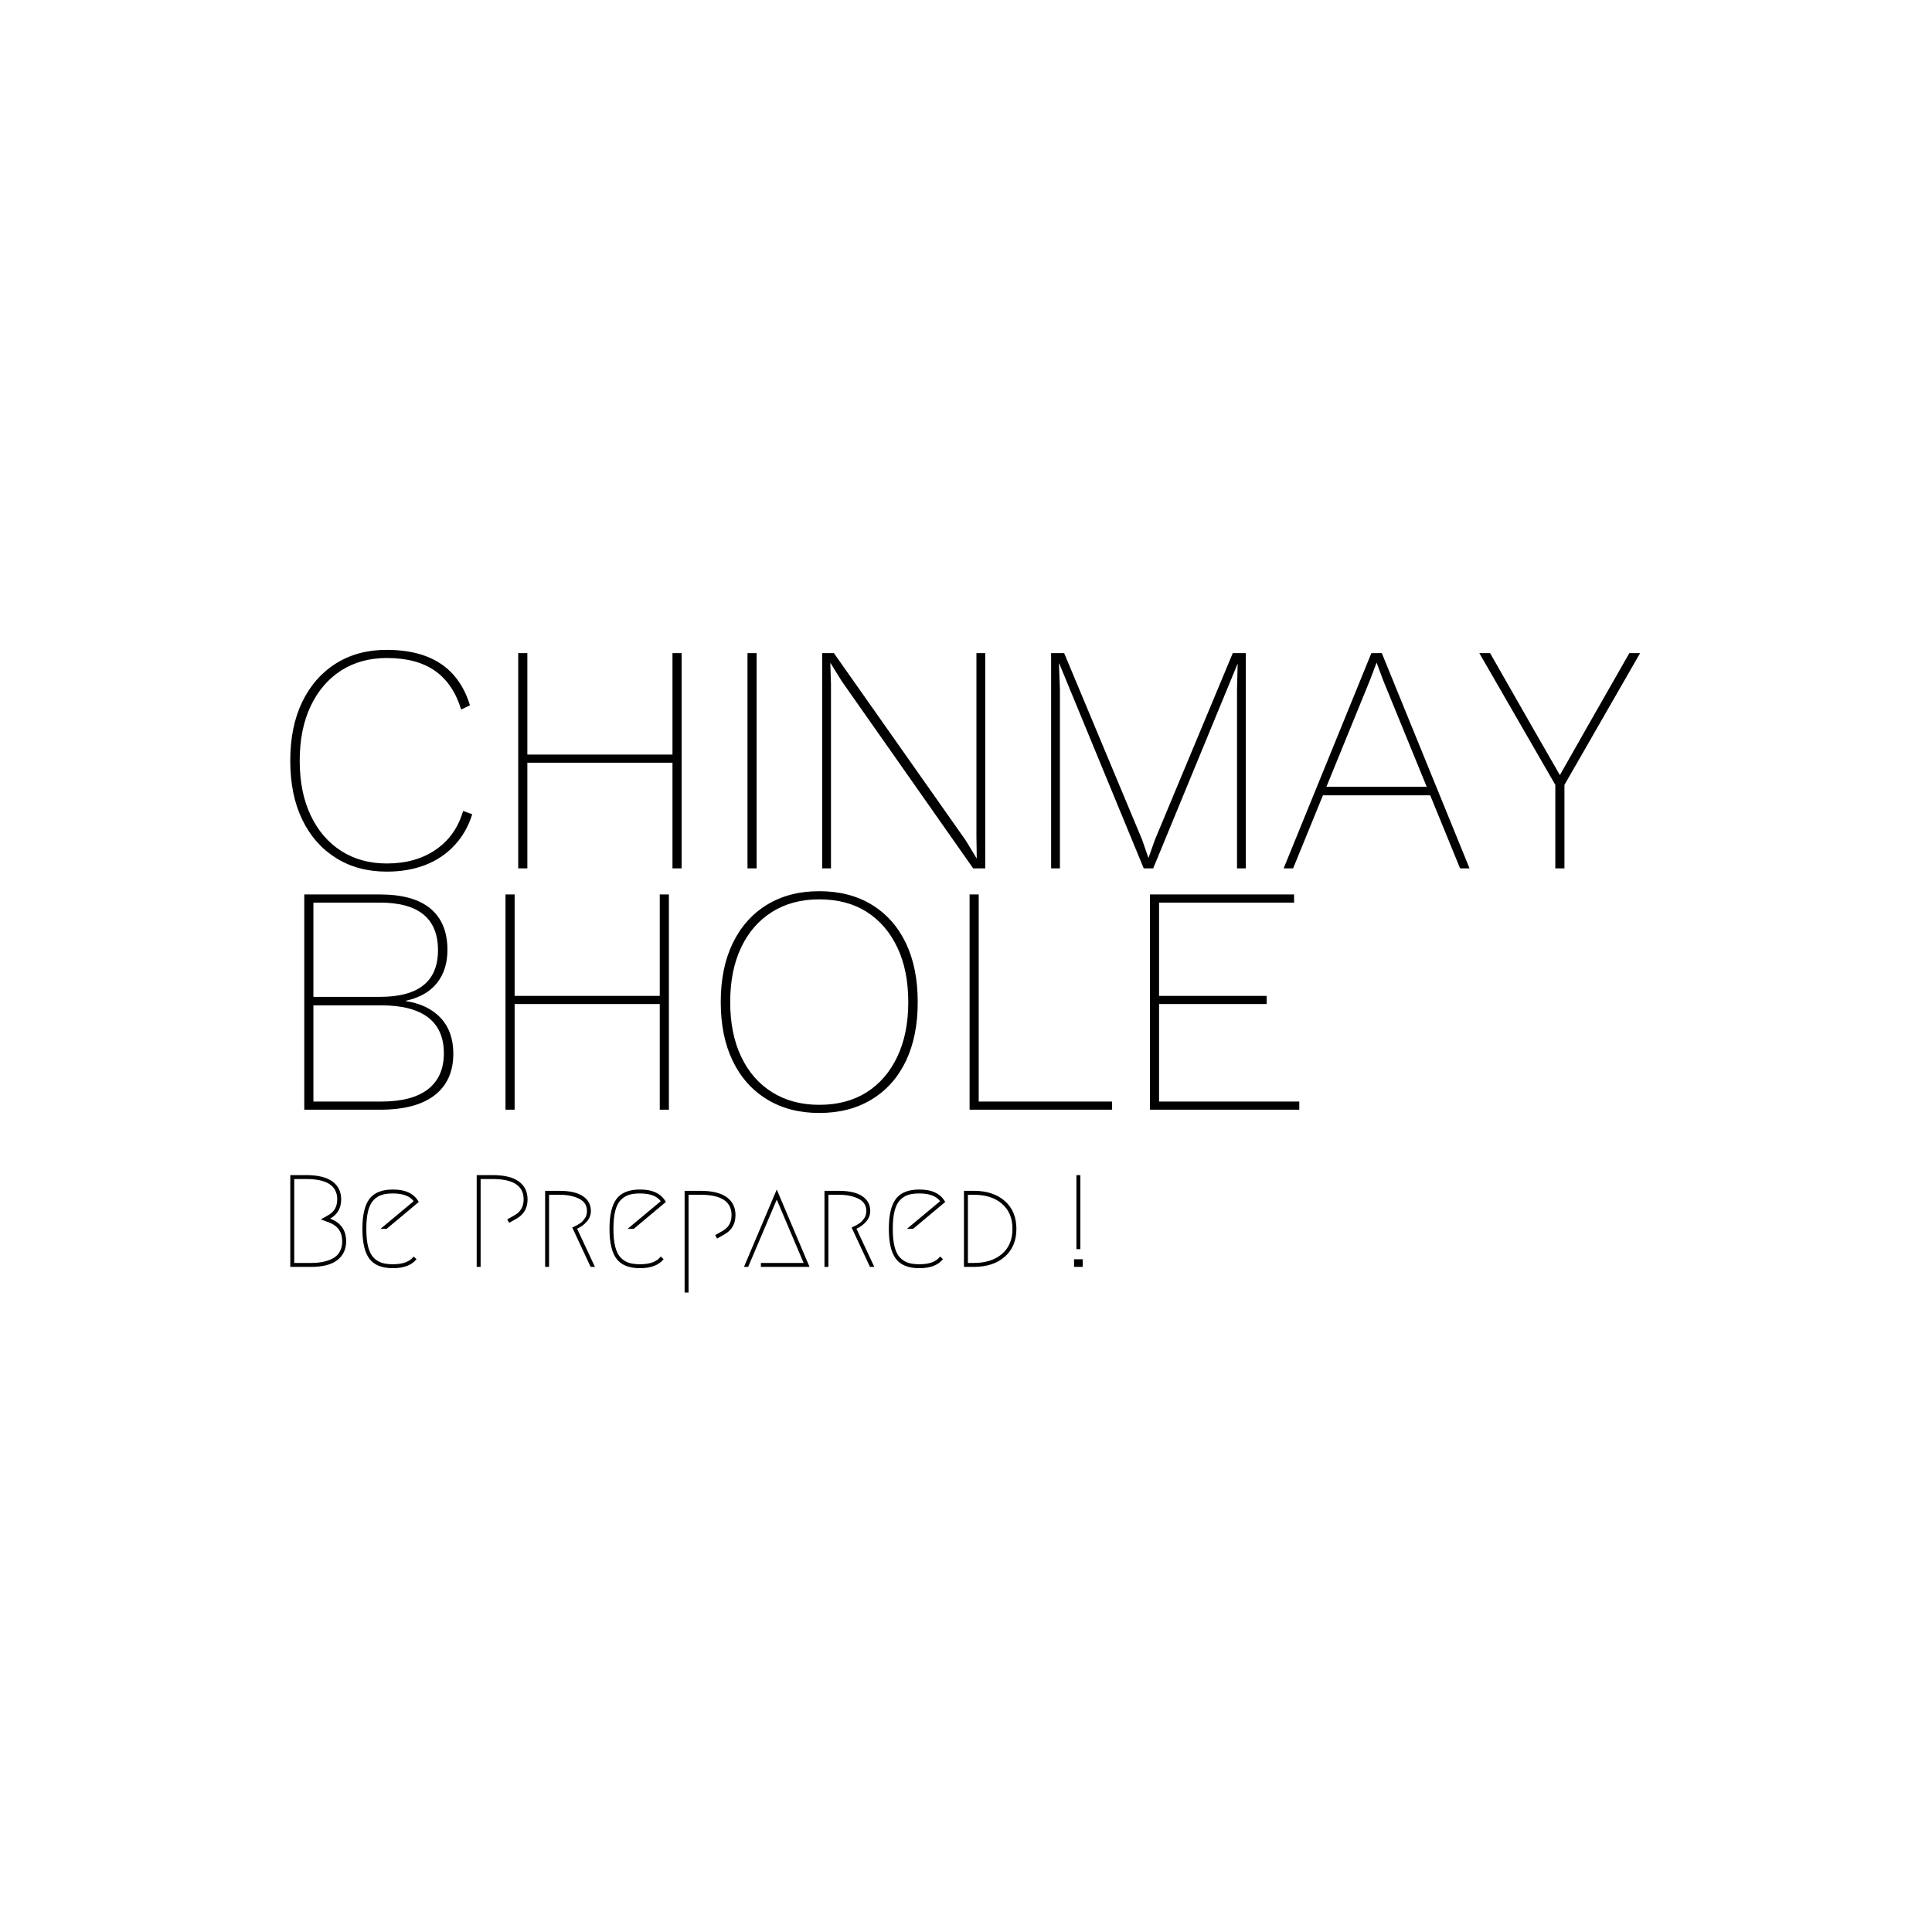 <svg xmlns="http://www.w3.org/2000/svg" version="1.1" xmlns:xlink="http://www.w3.org/1999/xlink" xmlns:svgjs="http://svgjs.dev/svgjs" width="1000" height="1000" viewBox="0 0 1000 1000"><rect width="1000" height="1000" fill="#ffffff"></rect><g transform="matrix(0.7,0,0,0.7,149.576,331.601)"><svg viewBox="0 0 396 191" data-background-color="#a437db" preserveAspectRatio="xMidYMid meet" height="482" width="1000" xmlns="http://www.w3.org/2000/svg" xmlns:xlink="http://www.w3.org/1999/xlink"><g id="tight-bounds" transform="matrix(1,0,0,1,0.24,-0.17)"><svg viewBox="0 0 395.52 191.34" height="191.34" width="395.52"><g><svg viewBox="0 0 395.52 191.34" height="191.34" width="395.52"><g><svg viewBox="0 0 395.52 191.34" height="191.34" width="395.52"><g><svg viewBox="0 0 395.52 191.34" height="191.34" width="395.52"><g><svg viewBox="0 0 395.52 141.428" height="141.428" width="395.52"><g transform="matrix(1,0,0,1,0,0)"><svg width="395.52" viewBox="2.9 -33.5 206.95 71" height="141.428" data-palette-color="#ffffff"><svg></svg><svg></svg><g class="undefined-text-0" data-fill-palette-color="primary" id="text-0"><path xmlns="http://www.w3.org/2000/svg" d="M29.4-8.8l1.4 0.5c-0.567 1.833-1.467 3.417-2.7 4.75-1.233 1.333-2.723 2.34-4.47 3.02-1.753 0.687-3.73 1.03-5.93 1.03v0c-2.967 0-5.557-0.693-7.77-2.08-2.22-1.38-3.947-3.337-5.18-5.87-1.233-2.533-1.85-5.55-1.85-9.05v0c0-3.5 0.617-6.517 1.85-9.05 1.233-2.533 2.96-4.493 5.18-5.88 2.213-1.38 4.787-2.07 7.72-2.07v0c2.3 0 4.3 0.317 6 0.95 1.7 0.633 3.117 1.583 4.25 2.85 1.133 1.267 1.983 2.833 2.55 4.7v0l-1.35 0.65c-0.8-2.633-2.133-4.61-4-5.93-1.867-1.313-4.333-1.97-7.4-1.97v0c-2.667 0-5 0.64-7 1.92-2 1.287-3.557 3.103-4.67 5.45-1.12 2.353-1.68 5.147-1.68 8.38v0c0 3.233 0.56 6.023 1.68 8.37 1.113 2.353 2.67 4.17 4.67 5.45 2 1.287 4.333 1.93 7 1.93v0c2.967 0 5.477-0.71 7.53-2.13 2.047-1.413 3.437-3.387 4.17-5.92zM61.5-33h1.4v33h-1.4zM37.85-33h1.4v33h-1.4zM38.55-17.45h23.7v1.25h-23.7zM73-33h1.4v33h-1.4zM108.1-33h1.35v33h-1.85l-20.15-28.7-1.7-2.75h-0.05l0.1 3.25v28.2h-1.35v-33h1.8l20.2 28.7 1.7 2.8v0l-0.05-3.3zM147.4-33h2v33h-1.35v-27.45l0.1-3.95v0l-12.95 31.4h-1.45l-12.95-31.4h-0.05l0.15 3.95v27.45h-1.35v-33h2l11.95 28.6 0.95 2.75h0.05l0.95-2.7zM156.65 0h-1.45l13.45-33h1.6l13.45 33h-1.45l-11.8-28.85-1-2.7v0l-1 2.65zM178.15-11.2h-17.5v-1.3h17.5zM208.2-33h1.65l-11.6 20.2v12.8h-1.4v-12.8l-11.65-20.2h1.65l6.45 11.3 4.25 7.4 4.2-7.4z" fill="#000000" fill-rule="nonzero" stroke="none" stroke-width="1" stroke-linecap="butt" stroke-linejoin="miter" stroke-miterlimit="10" stroke-dasharray="" stroke-dashoffset="0" font-family="none" font-weight="none" font-size="none" text-anchor="none" style="mix-blend-mode: normal" data-fill-palette-color="primary" opacity="1"></path><path xmlns="http://www.w3.org/2000/svg" d="M16.65 37h-11.6v-33h11.6c3.433 0 6.017 0.723 7.75 2.17 1.733 1.453 2.6 3.563 2.6 6.33v0c0 2.033-0.533 3.723-1.6 5.07-1.067 1.353-2.667 2.263-4.8 2.73v0 0.05c2.267 0.333 4.05 1.19 5.35 2.57 1.3 1.387 1.95 3.213 1.95 5.48v0c0 2.767-0.95 4.89-2.85 6.37-1.9 1.487-4.7 2.23-8.4 2.23zM6.45 21v14.75h10.4c3.167 0 5.56-0.633 7.18-1.9 1.613-1.267 2.42-3.1 2.42-5.5v0c0-2.433-0.807-4.267-2.42-5.5-1.62-1.233-4.013-1.85-7.18-1.85v0zM6.45 5.25v14.45h10.2c5.933 0 8.9-2.383 8.9-7.15v0c0-4.867-2.967-7.3-8.9-7.3v0zM59.55 4h1.4v33h-1.4zM35.9 4h1.4v33h-1.4zM36.6 19.55h23.7v1.25h-23.7zM84 3.5v0c3.1 0 5.783 0.69 8.05 2.07 2.267 1.387 4.01 3.347 5.23 5.88 1.213 2.533 1.82 5.55 1.82 9.05v0c0 3.5-0.607 6.517-1.82 9.05-1.22 2.533-2.963 4.49-5.23 5.87-2.267 1.387-4.95 2.08-8.05 2.08v0c-3.067 0-5.733-0.693-8-2.08-2.267-1.38-4.017-3.337-5.25-5.87-1.233-2.533-1.85-5.55-1.85-9.05v0c0-3.5 0.617-6.517 1.85-9.05 1.233-2.533 2.983-4.493 5.25-5.88 2.267-1.38 4.933-2.07 8-2.07zM84 4.75v0c-2.767 0-5.173 0.64-7.22 1.92-2.053 1.287-3.637 3.103-4.75 5.45-1.12 2.353-1.68 5.147-1.68 8.38v0c0 3.233 0.56 6.023 1.68 8.37 1.113 2.353 2.697 4.17 4.75 5.45 2.047 1.287 4.453 1.93 7.22 1.93v0c2.833 0 5.26-0.643 7.28-1.93 2.013-1.28 3.577-3.097 4.69-5.45 1.12-2.347 1.68-5.137 1.68-8.37v0c0-3.233-0.56-6.027-1.68-8.38-1.113-2.347-2.677-4.163-4.69-5.45-2.02-1.28-4.447-1.92-7.28-1.92zM108.45 4v31.75h20.45v1.25h-21.85v-33zM157.6 37h-22.9v-33h22.1v1.25h-20.7v14.3h16.5v1.25h-16.5v14.95h21.5z" fill="#000000" fill-rule="nonzero" stroke="none" stroke-width="1" stroke-linecap="butt" stroke-linejoin="miter" stroke-miterlimit="10" stroke-dasharray="" stroke-dashoffset="0" font-family="none" font-weight="none" font-size="none" text-anchor="none" style="mix-blend-mode: normal" data-fill-palette-color="primary" opacity="1"></path></g></svg></g></svg></g><g transform="matrix(1,0,0,1,0,156.768)"><svg viewBox="0 0 232.21 34.572" height="34.572" width="232.21"><g transform="matrix(1,0,0,1,0,0)"><svg width="232.21" viewBox="4.95 -35 302.22 45" height="34.572" data-palette-color="#ffffff"><path d="M12.95 0L12.95 0 4.95 0 4.95-35 11.05-35Q17.65-35 21-32.58 24.35-30.15 24.35-25.75L24.35-25.75Q24.35-20.75 20.15-18.4L20.15-18.4Q26.25-16.1 26.25-9.75L26.25-9.75Q26.25-5.25 22.95-2.63 19.65 0 12.95 0ZM6.45-1.5L12.95-1.5Q15.3-1.5 17.25-1.88 19.2-2.25 20.98-3.13 22.75-4 23.75-5.7 24.75-7.4 24.75-9.75L24.75-9.75Q24.75-15.1 19.6-17L19.6-17 16.6-18.1 19.4-19.7Q22.85-21.6 22.85-25.75L22.85-25.75Q22.85-33.5 11.05-33.5L11.05-33.5 6.45-33.5 6.45-1.5ZM52-3.95L53.1-2.95Q50.35 0.5 44.1 0.5 37.85 0.5 35.15-3.05 32.45-6.6 32.45-14.5 32.45-22.4 35.15-25.95 37.85-29.5 44.1-29.5L44.1-29.5Q51.35-29.5 53.95-24.75L53.95-24.75 41.7-14.5 39.35-14.5 52-25.05Q49.8-28 44.1-28L44.1-28Q41.6-28 39.9-27.48 38.2-26.95 36.77-25.53 35.35-24.1 34.65-21.38 33.95-18.65 33.95-14.5 33.95-10.35 34.65-7.63 35.35-4.9 36.77-3.48 38.2-2.05 39.9-1.53 41.6-1 44.1-1L44.1-1Q49.8-1 52-3.95L52-3.95ZM91.24-18.4L88.44-16.8 87.69-18.1 90.49-19.7Q93.94-21.6 93.94-25.75L93.94-25.75Q93.94-33.5 82.14-33.5L82.14-33.5 77.54-33.5 77.54 0 76.04 0 76.04-35 82.14-35Q88.74-35 92.09-32.58 95.44-30.15 95.44-25.75L95.44-25.75Q95.44-20.75 91.24-18.4L91.24-18.4ZM114.34-14.55L114.34-14.55 121.14 0 119.49 0 112.49-15Q112.59-15.05 113.37-15.43 114.14-15.8 114.44-15.98 114.74-16.15 115.44-16.6 116.14-17.05 116.49-17.48 116.84-17.9 117.27-18.48 117.69-19.05 117.89-19.78 118.09-20.5 118.09-21.35L118.09-21.35Q118.09-24.5 115.09-26 112.09-27.5 107.64-27.5L107.64-27.5 103.64-27.5 103.64 0 102.14 0 102.14-29 107.64-29Q113.54-29 116.56-26.95 119.59-24.9 119.59-21.35L119.59-21.35Q119.59-19.05 118.04-17.28 116.49-15.5 114.34-14.55ZM146.24-3.95L147.34-2.95Q144.59 0.5 138.34 0.5 132.09 0.5 129.39-3.05 126.69-6.6 126.69-14.5 126.69-22.4 129.39-25.95 132.09-29.5 138.34-29.5L138.34-29.5Q145.59-29.5 148.19-24.75L148.19-24.75 135.94-14.5 133.59-14.5 146.24-25.05Q144.04-28 138.34-28L138.34-28Q135.84-28 134.14-27.48 132.44-26.95 131.01-25.53 129.59-24.1 128.89-21.38 128.19-18.65 128.19-14.5 128.19-10.35 128.89-7.63 129.59-4.9 131.01-3.48 132.44-2.05 134.14-1.53 135.84-1 138.34-1L138.34-1Q144.04-1 146.24-3.95L146.24-3.95ZM170.54-12.4L167.74-10.8 166.99-12.1 169.79-13.7Q173.24-15.6 173.24-19.75L173.24-19.75Q173.24-27.5 161.44-27.5L161.44-27.5 156.84-27.5 156.84 10 155.34 10 155.34-29 161.44-29Q168.03-29 171.39-26.58 174.74-24.15 174.74-19.75L174.74-19.75Q174.74-14.75 170.54-12.4L170.54-12.4ZM184.43 0L184.43-1.5 200.73-1.5 190.48-25.65 179.58 0 177.98 0 190.48-29.5 202.98 0 184.43 0ZM220.88-14.55L220.88-14.55 227.68 0 226.03 0 219.03-15Q219.13-15.05 219.91-15.43 220.68-15.8 220.98-15.98 221.28-16.15 221.98-16.6 222.68-17.05 223.03-17.48 223.38-17.9 223.81-18.48 224.23-19.05 224.43-19.78 224.63-20.5 224.63-21.35L224.63-21.35Q224.63-24.5 221.63-26 218.63-27.5 214.18-27.5L214.18-27.5 210.18-27.5 210.18 0 208.68 0 208.68-29 214.18-29Q220.08-29 223.11-26.95 226.13-24.9 226.13-21.35L226.13-21.35Q226.13-19.05 224.58-17.28 223.03-15.5 220.88-14.55ZM252.78-3.95L253.88-2.95Q251.13 0.5 244.88 0.5 238.63 0.5 235.93-3.05 233.23-6.6 233.23-14.5 233.23-22.4 235.93-25.95 238.63-29.5 244.88-29.5L244.88-29.5Q252.13-29.5 254.73-24.75L254.73-24.75 242.48-14.5 240.13-14.5 252.78-25.05Q250.58-28 244.88-28L244.88-28Q242.38-28 240.68-27.48 238.98-26.95 237.55-25.53 236.13-24.1 235.43-21.38 234.73-18.65 234.73-14.5 234.73-10.35 235.43-7.63 236.13-4.9 237.55-3.48 238.98-2.05 240.68-1.53 242.38-1 244.88-1L244.88-1Q250.58-1 252.78-3.95L252.78-3.95ZM265.68 0L265.68 0 261.88 0 261.88-29 265.68-29Q273.08-29 277.48-25.1 281.88-21.2 281.88-14.5 281.88-7.8 277.48-3.9 273.08 0 265.68 0ZM263.38-1.5L265.68-1.5Q272.43-1.5 276.4-4.95 280.38-8.4 280.38-14.5 280.38-20.6 276.4-24.05 272.43-27.5 265.68-27.5L265.68-27.5 263.38-27.5 263.38-1.5ZM303.87 0L303.87-2.9 307.17-2.9 307.17 0 303.87 0ZM306.27-35L306.27-6.75 304.77-6.75 304.77-35 306.27-35Z" opacity="1" transform="matrix(1,0,0,1,0,0)" fill="#000000" class="undefined-text-1" data-fill-palette-color="secondary" id="text-1"></path></svg></g></svg></g></svg></g></svg></g></svg></g><defs></defs></svg><rect width="395.52" height="191.34" fill="none" stroke="none" visibility="hidden"></rect></g></svg></g></svg>